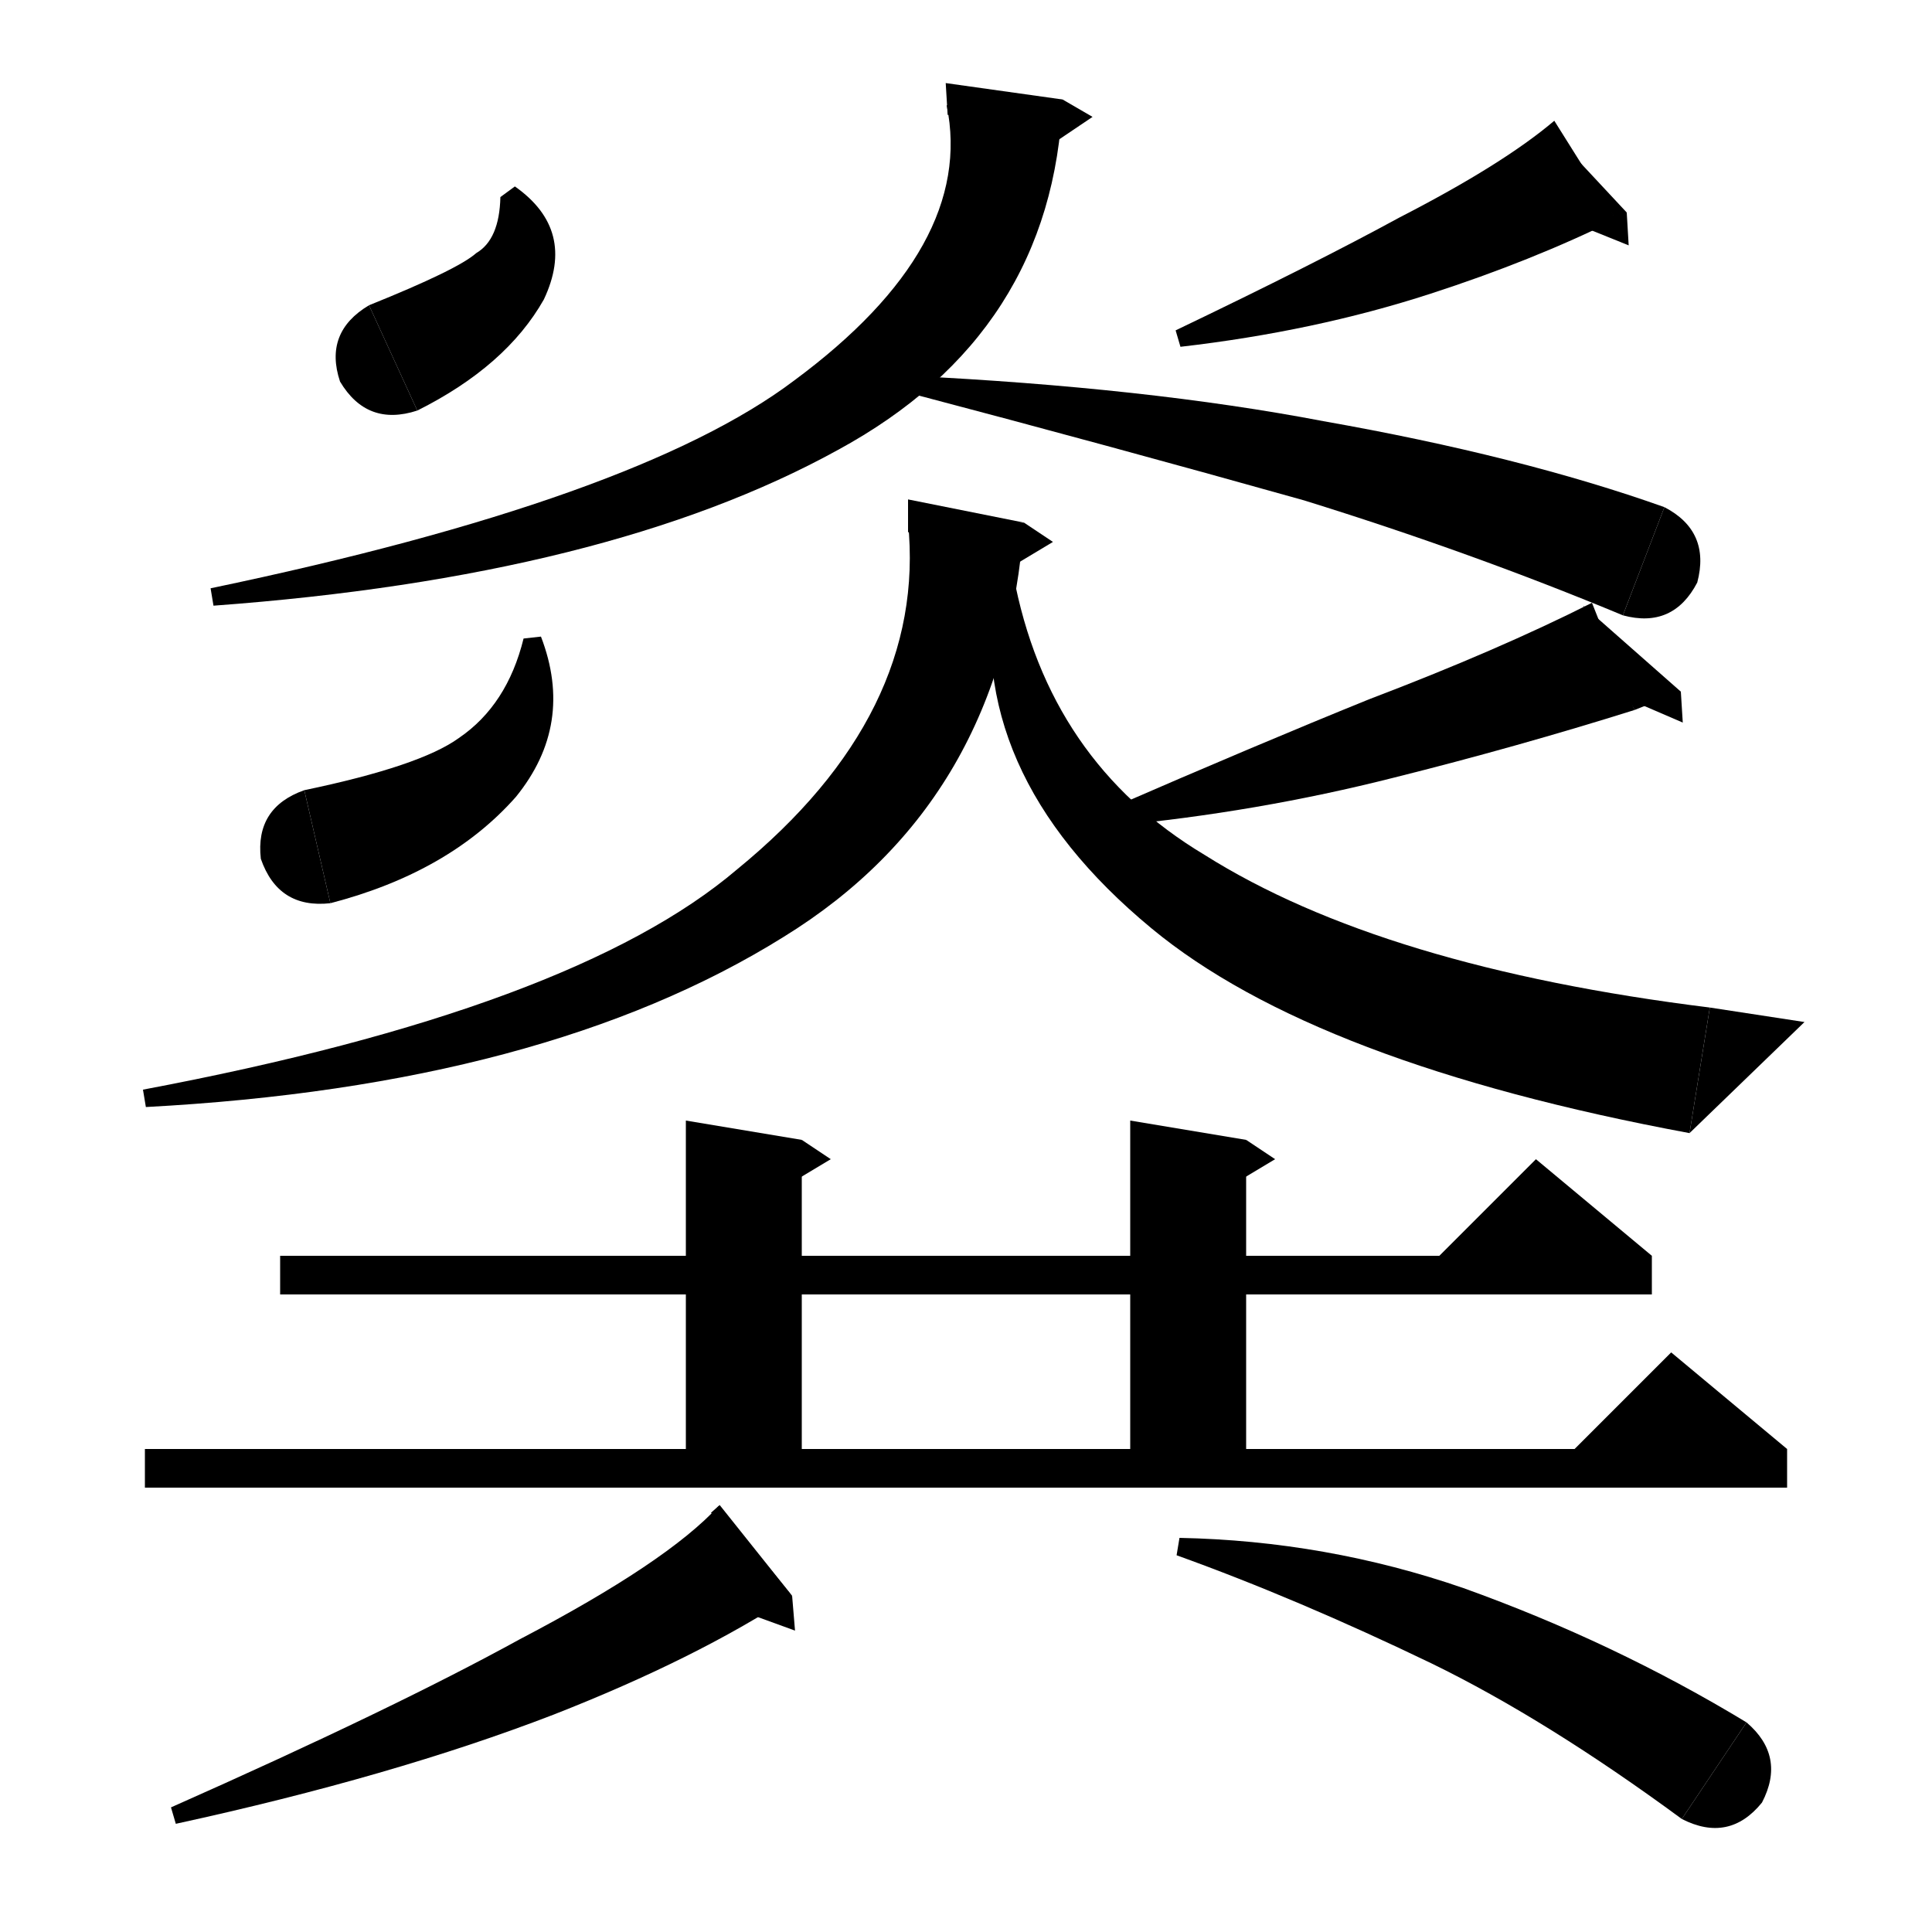 <svg xmlns="http://www.w3.org/2000/svg" xmlns:xlink="http://www.w3.org/1999/xlink" version="1.1" baseProfile="full" viewBox="0 0 200 200" width="200" height="200">
<path d="M 53.3,19.3 Q 59.7,23.8 56.3,31 Q 52.4,37.9 43.2,42.5 L 38.2,31.6 Q 47.4,27.9 49.3,26.2 Q 51.7,24.8 51.8,20.4 Z" fill="black" />
<path d="M 43.2,42.5 Q 38,44.2 35.2,39.5 Q 33.5,34.4 38.2,31.6 Z" fill="black" />
<path d="M 167.3,22.7 Q 158.6,27 148.1,30.4 Q 136.1,34.3 122.2,35.9 L 121.7,34.2 Q 136.1,27.3 144.9,22.5 Q 155.6,17 160.9,12.5 Z" fill="black" />
<path d="M 160.1,13.1 L 167.3,22.7 168.4,22 Z" fill="black" />
<path d="M 168.4,22 L 168.6,25.4 162.9,23.1 Z" fill="black" />
<path d="M 110,10.3 Q 109,34.5 86.7,46.6 Q 62.9,59.7 22.1,62.7 L 21.8,60.9 Q 65.9,51.7 82.2,39.4 Q 101,25.5 98,10.9 Z" fill="black" />
<path d="M 98.1,11.9 L 110,10.3 97.9,8.6 Z" fill="black" />
<path d="M 110,10.3 L 113.1,12.1 108.2,15.4 Z" fill="black" />
<path d="M 94.1,38.9 Q 118.7,40.1 137,43.6 Q 157.4,47.2 172.3,52.5 L 168,63.7 Q 152.4,57.2 135,51.8 Q 114.7,46.1 93.8,40.6 Z" fill="black" />
<path d="M 172.3,52.5 Q 177.1,55 175.7,60.3 Q 173.2,65.1 168,63.7 Z" fill="black" />
<path d="M 56,65.9 Q 59.5,75 53.4,82.5 Q 46.5,90.3 34.2,93.5 L 31.5,81.8 Q 43.5,79.3 47.5,76.4 Q 52.5,73 54.2,66.1 Z" fill="black" />
<path d="M 34.2,93.5 Q 28.8,94.1 27,88.9 Q 26.4,83.6 31.5,81.8 Z" fill="black" />
<path d="M 169.2,73.5 Q 157.1,77.3 144.3,80.5 Q 130.1,84.1 115.2,85.5 L 114.7,83.8 Q 130.1,77.1 141.7,72.4 Q 155.1,67.3 164.8,62.4 Z" fill="black" />
<path d="M 163.9,62.7 L 169.2,73.5 174,71.6 Z" fill="black" />
<path d="M 174,71.6 L 174.2,74.8 167.7,72 Z" fill="black" />
<path d="M 106,54.1 Q 104,82.9 81.1,97 Q 56.4,112.4 15.1,114.6 L 14.8,112.8 Q 59.4,104.4 76.3,90 Q 96,73.9 94,54.1 Z" fill="black" />
<path d="M 94,55.1 L 106,54.1 94,51.7 Z" fill="black" />
<path d="M 106,54.1 L 109,56.1 104,59.1 Z" fill="black" />
<path d="M 104.9,59.5 Q 108.5,78.8 124.7,88.5 Q 143.1,100.1 177,104.3 L 174.9,117.3 Q 136.1,110.1 119.2,96.1 Q 99.5,79.8 103.1,59.5 Z" fill="black" />
<path d="M 174.9,117.3 L 177,104.3 186.8,105.8 Z" fill="black" />
<path d="M 29,130 L 171,130 171,134 29,134 Z" fill="black" />
<path d="M 171,130 L 147,132 159,120 Z" fill="black" />
<path d="M 83,118 L 83,154 71,154 71,116 Z" fill="black" />
<path d="M 83,118 L 86,120 81,123 Z" fill="black" />
<path d="M 129,118 L 129,154 117,154 117,116 Z" fill="black" />
<path d="M 129,118 L 132,120 127,123 Z" fill="black" />
<path d="M 15,150 L 185,150 185,154 15,154 Z" fill="black" />
<path d="M 185,150 L 161,152 173,140 Z" fill="black" />
<path d="M 82,165.2 Q 72.1,171.7 57.3,177.5 Q 40.7,183.9 18.2,188.8 L 17.7,187.1 Q 40.7,176.9 53.8,169.7 Q 69.1,161.7 74.4,155.9 Z" fill="black" />
<path d="M 73.6,156.6 L 82,165.2 74.5,155.8 Z" fill="black" />
<path d="M 82,165.2 L 82.3,168.8 76.8,166.8 Z" fill="black" />
<path d="M 122.1,159.2 Q 137.3,159.5 151.5,164.4 Q 167.1,170 180.8,178.3 L 174.1,188.3 Q 160.1,178 148.2,172.2 Q 134.3,165.5 121.8,161 Z" fill="black" />
<path d="M 180.8,178.3 Q 184.9,181.8 182.4,186.6 Q 179,190.8 174.1,188.3 Z" fill="black" />
</svg>
